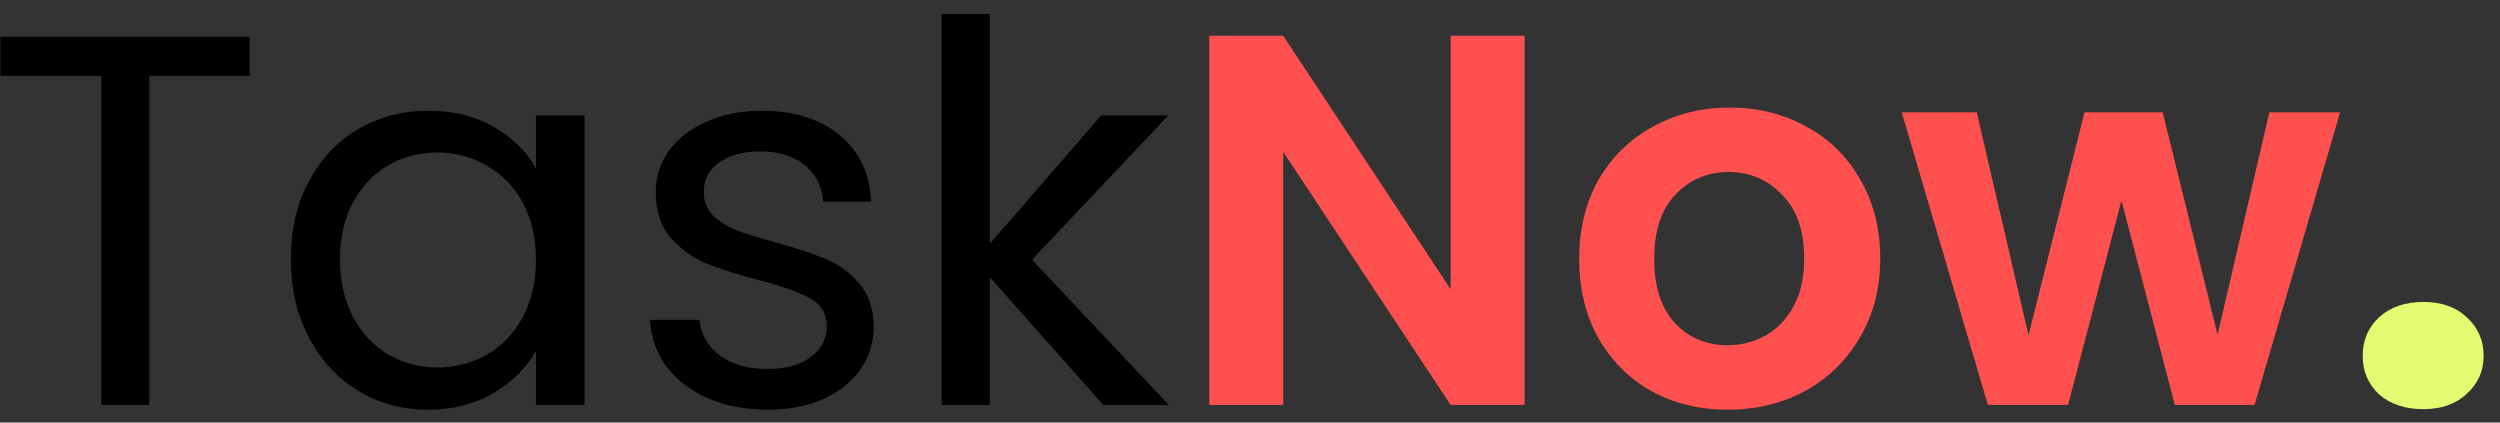 <svg width="142" height="24" viewBox="0 0 142 24" fill="none" xmlns="http://www.w3.org/2000/svg">
<rect x="0" y="0" width="142" height="24" fill="#333333" stroke="none"/>
<path d="M14.18 2.09V4.31H8.48V23H5.75V4.31H0.02V2.09H14.18ZM16.52 14.72C16.52 13.04 16.86 11.57 17.541 10.31C18.221 9.03 19.151 8.04 20.331 7.34C21.53 6.64 22.86 6.29 24.32 6.29C25.761 6.29 27.011 6.6 28.07 7.22C29.131 7.84 29.921 8.62 30.441 9.56V6.56H33.2V23H30.441V19.94C29.901 20.9 29.09 21.7 28.011 22.34C26.951 22.96 25.71 23.27 24.291 23.27C22.831 23.27 21.511 22.91 20.331 22.19C19.151 21.47 18.221 20.46 17.541 19.16C16.86 17.86 16.52 16.38 16.52 14.72ZM30.441 14.75C30.441 13.51 30.191 12.43 29.691 11.51C29.191 10.59 28.511 9.89 27.651 9.41C26.811 8.91 25.881 8.66 24.86 8.66C23.84 8.66 22.91 8.9 22.07 9.38C21.23 9.86 20.561 10.56 20.061 11.48C19.561 12.4 19.311 13.48 19.311 14.72C19.311 15.98 19.561 17.08 20.061 18.02C20.561 18.94 21.23 19.65 22.07 20.15C22.91 20.63 23.84 20.87 24.86 20.87C25.881 20.87 26.811 20.63 27.651 20.15C28.511 19.65 29.191 18.94 29.691 18.02C30.191 17.08 30.441 15.99 30.441 14.75ZM43.634 23.27C42.374 23.27 41.244 23.06 40.244 22.64C39.244 22.2 38.454 21.6 37.874 20.84C37.294 20.06 36.974 19.17 36.914 18.17H39.734C39.814 18.99 40.194 19.66 40.874 20.18C41.574 20.7 42.484 20.96 43.604 20.96C44.644 20.96 45.464 20.73 46.064 20.27C46.664 19.81 46.964 19.23 46.964 18.53C46.964 17.81 46.644 17.28 46.004 16.94C45.364 16.58 44.374 16.23 43.034 15.89C41.814 15.57 40.814 15.25 40.034 14.93C39.274 14.59 38.614 14.1 38.054 13.46C37.514 12.8 37.244 11.94 37.244 10.88C37.244 10.04 37.494 9.27 37.994 8.57C38.494 7.87 39.204 7.32 40.124 6.92C41.044 6.5 42.094 6.29 43.274 6.29C45.094 6.29 46.564 6.75 47.684 7.67C48.804 8.59 49.404 9.85 49.484 11.45H46.754C46.694 10.59 46.344 9.9 45.704 9.38C45.084 8.86 44.244 8.6 43.184 8.6C42.204 8.6 41.424 8.81 40.844 9.23C40.264 9.65 39.974 10.2 39.974 10.88C39.974 11.42 40.144 11.87 40.484 12.23C40.844 12.57 41.284 12.85 41.804 13.07C42.344 13.27 43.084 13.5 44.024 13.76C45.204 14.08 46.164 14.4 46.904 14.72C47.644 15.02 48.274 15.48 48.794 16.1C49.334 16.72 49.614 17.53 49.634 18.53C49.634 19.43 49.384 20.24 48.884 20.96C48.384 21.68 47.674 22.25 46.754 22.67C45.854 23.07 44.814 23.27 43.634 23.27ZM62.668 23L56.218 15.74V23H53.488V0.8H56.218V13.85L62.548 6.56H66.358L58.618 14.75L66.388 23H62.668Z" fill="black"/>
<path d="M86.597 23H82.397L72.887 8.63V23H68.687V2.03H72.887L82.397 16.43V2.03H86.597V23ZM98.128 23.27C96.528 23.27 95.088 22.92 93.808 22.22C92.528 21.5 91.518 20.49 90.778 19.19C90.058 17.89 89.698 16.39 89.698 14.69C89.698 12.99 90.068 11.49 90.808 10.19C91.568 8.89 92.598 7.89 93.898 7.19C95.198 6.47 96.648 6.11 98.248 6.11C99.848 6.11 101.298 6.47 102.598 7.19C103.898 7.89 104.918 8.89 105.658 10.19C106.418 11.49 106.798 12.99 106.798 14.69C106.798 16.39 106.408 17.89 105.628 19.19C104.868 20.49 103.828 21.5 102.508 22.22C101.208 22.92 99.748 23.27 98.128 23.27ZM98.128 19.61C98.888 19.61 99.598 19.43 100.258 19.07C100.938 18.69 101.478 18.13 101.878 17.39C102.278 16.65 102.478 15.75 102.478 14.69C102.478 13.11 102.058 11.9 101.218 11.06C100.398 10.2 99.388 9.77 98.188 9.77C96.988 9.77 95.978 10.2 95.158 11.06C94.358 11.9 93.958 13.11 93.958 14.69C93.958 16.27 94.348 17.49 95.128 18.35C95.928 19.19 96.928 19.61 98.128 19.61ZM132.919 6.38L128.059 23H123.529L120.499 11.39L117.469 23H112.909L108.019 6.38H112.279L115.219 19.04L118.399 6.38H122.839L125.959 19.01L128.899 6.38H132.919Z" fill="#FE504F"/>
<path d="M137.651 23.24C136.611 23.24 135.771 22.96 135.131 22.4C134.511 21.82 134.201 21.09 134.201 20.21C134.201 19.33 134.511 18.6 135.131 18.02C135.771 17.44 136.611 17.15 137.651 17.15C138.671 17.15 139.491 17.44 140.111 18.02C140.751 18.6 141.071 19.33 141.071 20.21C141.071 21.07 140.751 21.79 140.111 22.37C139.491 22.95 138.671 23.24 137.651 23.24Z" fill="#E2FB70"/>
</svg>
